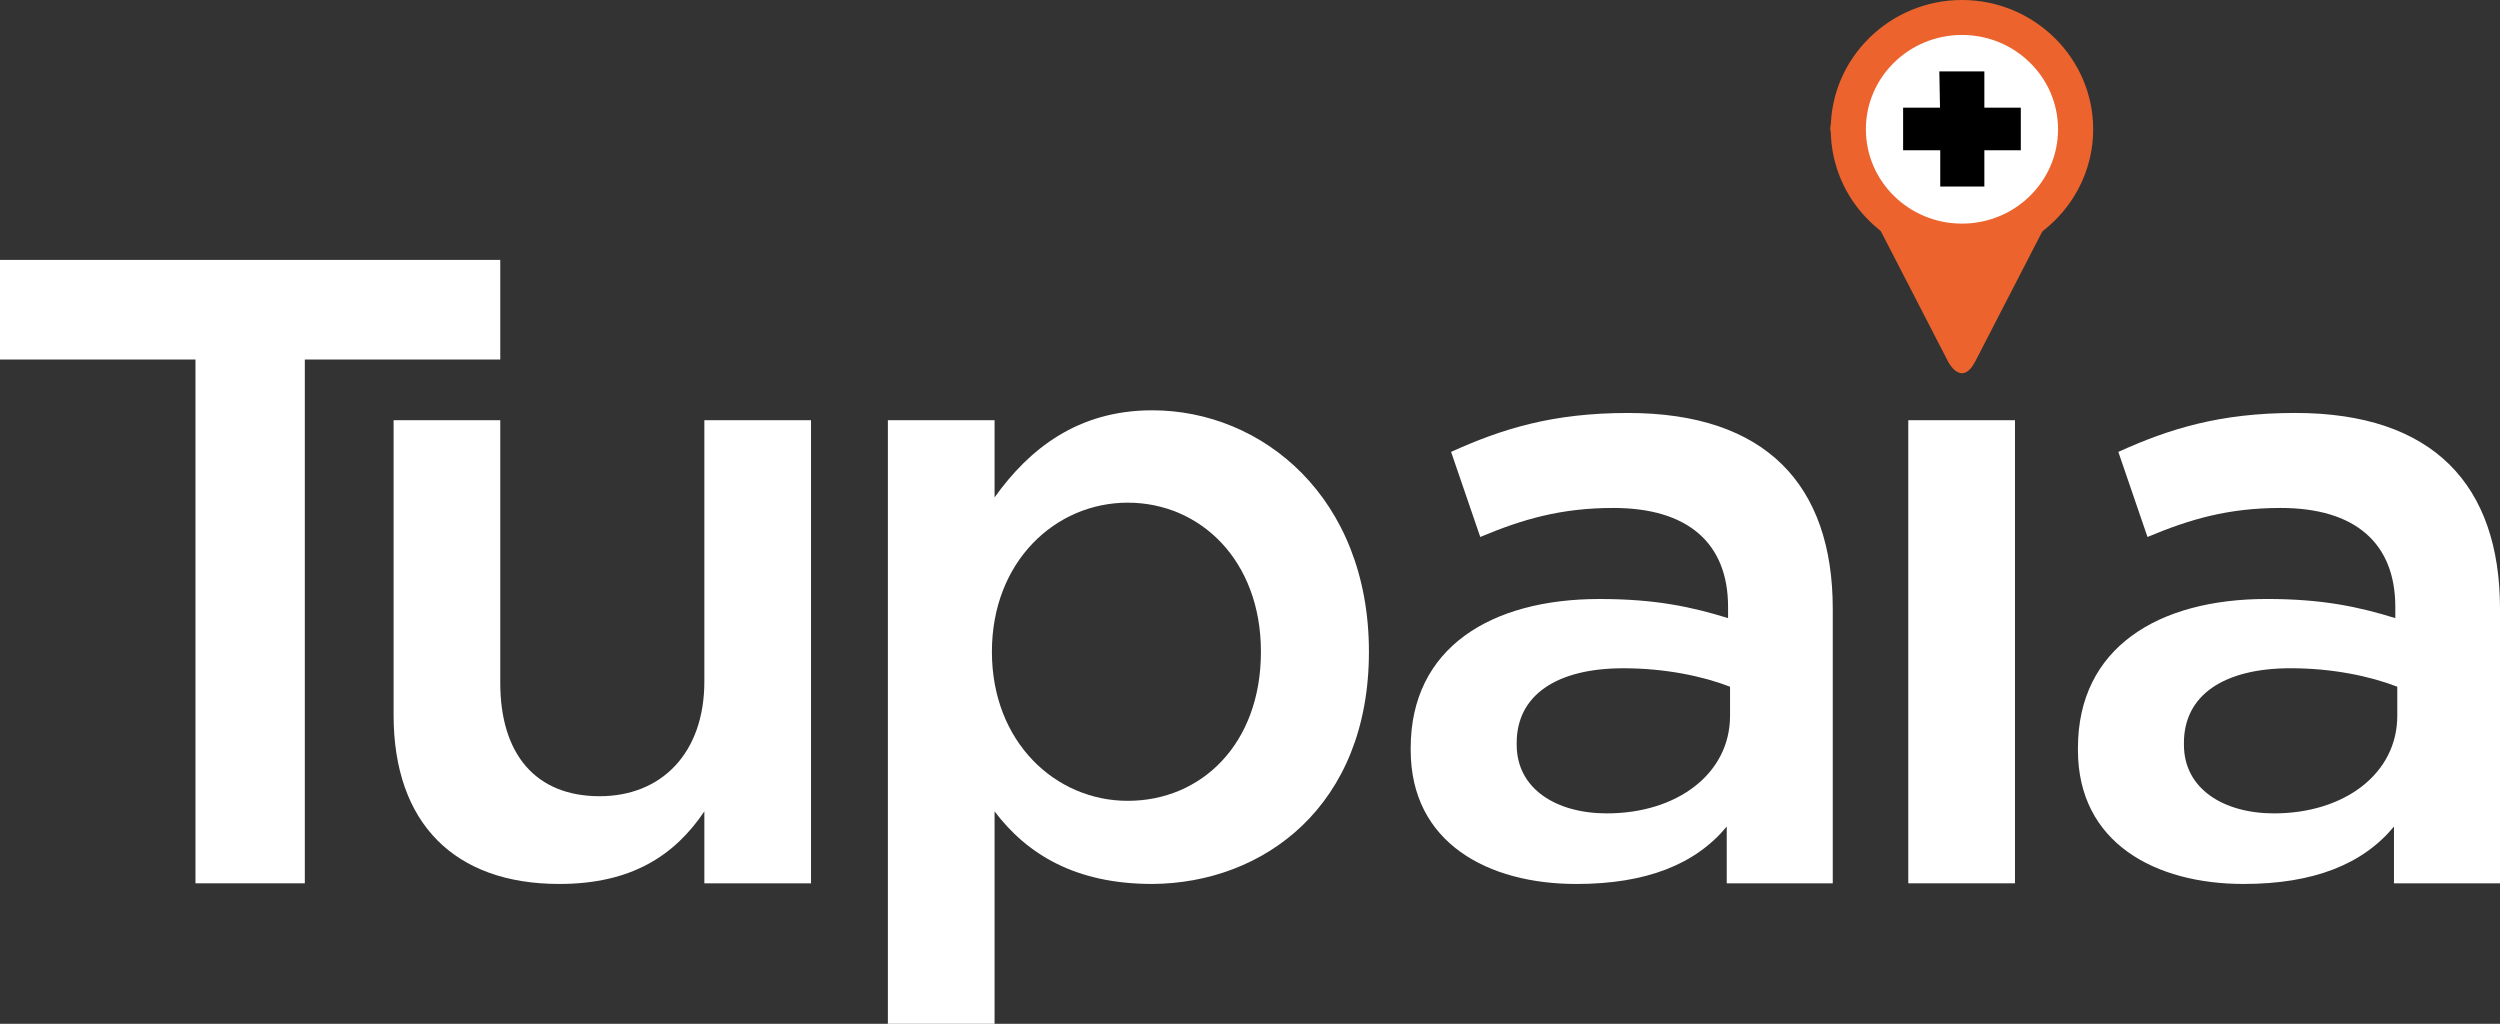 <svg width="105" height="43" viewBox="0 0 105 43" fill="none" xmlns="http://www.w3.org/2000/svg">
<rect x="0" y="0" width="105" height="43" fill="#333333" stroke="none"/>
<path d="M82.403 10.861C85.436 10.861 87.913 8.423 87.913 5.43C87.913 2.438 85.436 0 82.403 0C79.369 0 76.892 2.438 76.892 5.43C76.892 8.423 79.341 10.861 82.403 10.861Z" fill="#EC632D"/>
<path d="M81.818 15.183C81.818 15.183 82.375 16.291 82.959 15.183L87.746 5.901C87.746 5.901 88.302 4.793 87.078 4.793H77.699C77.699 4.793 76.447 4.793 77.031 5.901L81.818 15.183Z" fill="#EC632D"/>
<path d="M82.403 9.392C84.629 9.392 86.438 7.619 86.438 5.43C86.438 3.241 84.629 1.468 82.403 1.468C80.176 1.468 78.367 3.241 78.367 5.43C78.367 7.619 80.176 9.392 82.403 9.392Z" fill="white"/>
<path fill-rule="evenodd" clip-rule="evenodd" d="M81.452 2.998H83.343V4.522H84.874V6.311H83.343V7.835H81.49V6.311H79.931V4.522H81.48L81.452 2.998Z" fill="black"/>
<path d="M0 10.916V15.1H8.21V37.099H12.802V15.1H21.011V10.916H0Z" fill="white"/>
<path d="M29.583 28.621C29.583 31.641 27.774 33.441 25.186 33.441C22.514 33.441 21.011 31.696 21.011 28.676V17.649H16.531V30.034C16.531 34.577 19.091 37.126 23.488 37.126C26.521 37.126 28.33 35.935 29.583 34.079V37.099H34.063V17.649H29.583V28.621Z" fill="white"/>
<path d="M52.959 27.374C52.959 31.253 50.455 33.635 47.365 33.635C44.332 33.635 41.66 31.169 41.66 27.374C41.66 23.578 44.332 21.112 47.365 21.112C50.399 21.112 52.959 23.523 52.959 27.374ZM57.495 27.374C57.495 20.89 53.015 17.233 48.395 17.233C45.251 17.233 43.219 18.868 41.772 20.89V17.649H37.291V43H41.772V34.078C43.135 35.879 45.167 37.126 48.395 37.126C53.071 37.099 57.495 33.857 57.495 27.374Z" fill="white"/>
<path d="M72.662 30.062C72.662 32.5 70.436 34.162 67.486 34.162C65.371 34.162 63.701 33.137 63.701 31.281V31.198C63.701 29.203 65.371 28.067 68.182 28.067C69.935 28.067 71.521 28.399 72.662 28.843V30.062ZM76.976 37.099V25.573C76.976 20.364 74.165 17.345 68.377 17.345C65.204 17.345 63.089 18.009 60.946 18.979L62.171 22.553C63.952 21.805 65.566 21.334 67.764 21.334C70.881 21.334 72.579 22.803 72.579 25.49V25.961C71.048 25.49 69.546 25.158 67.18 25.158C62.616 25.158 59.249 27.208 59.249 31.419V31.502C59.249 35.409 62.505 37.127 66.206 37.127C69.156 37.127 71.215 36.295 72.523 34.716V37.099H76.976Z" fill="white"/>
<path d="M84.629 17.649H80.148V37.099H84.629V17.649Z" fill="white"/>
<path d="M100.686 30.061C100.686 32.499 98.46 34.162 95.51 34.162C93.395 34.162 91.725 33.136 91.725 31.28V31.197C91.725 29.202 93.395 28.066 96.206 28.066C97.959 28.066 99.545 28.399 100.686 28.842V30.061ZM105 37.099V25.573C105 20.364 102.189 17.344 96.401 17.344C93.228 17.344 91.113 18.009 88.97 18.979L90.195 22.553C91.976 21.805 93.59 21.334 95.788 21.334C98.905 21.334 100.603 22.802 100.603 25.49V25.961C99.072 25.49 97.57 25.157 95.204 25.157C90.64 25.157 87.273 27.207 87.273 31.419V31.502C87.273 35.408 90.529 37.126 94.23 37.126C97.18 37.126 99.239 36.295 100.547 34.716V37.099H105Z" fill="white"/>
</svg>
